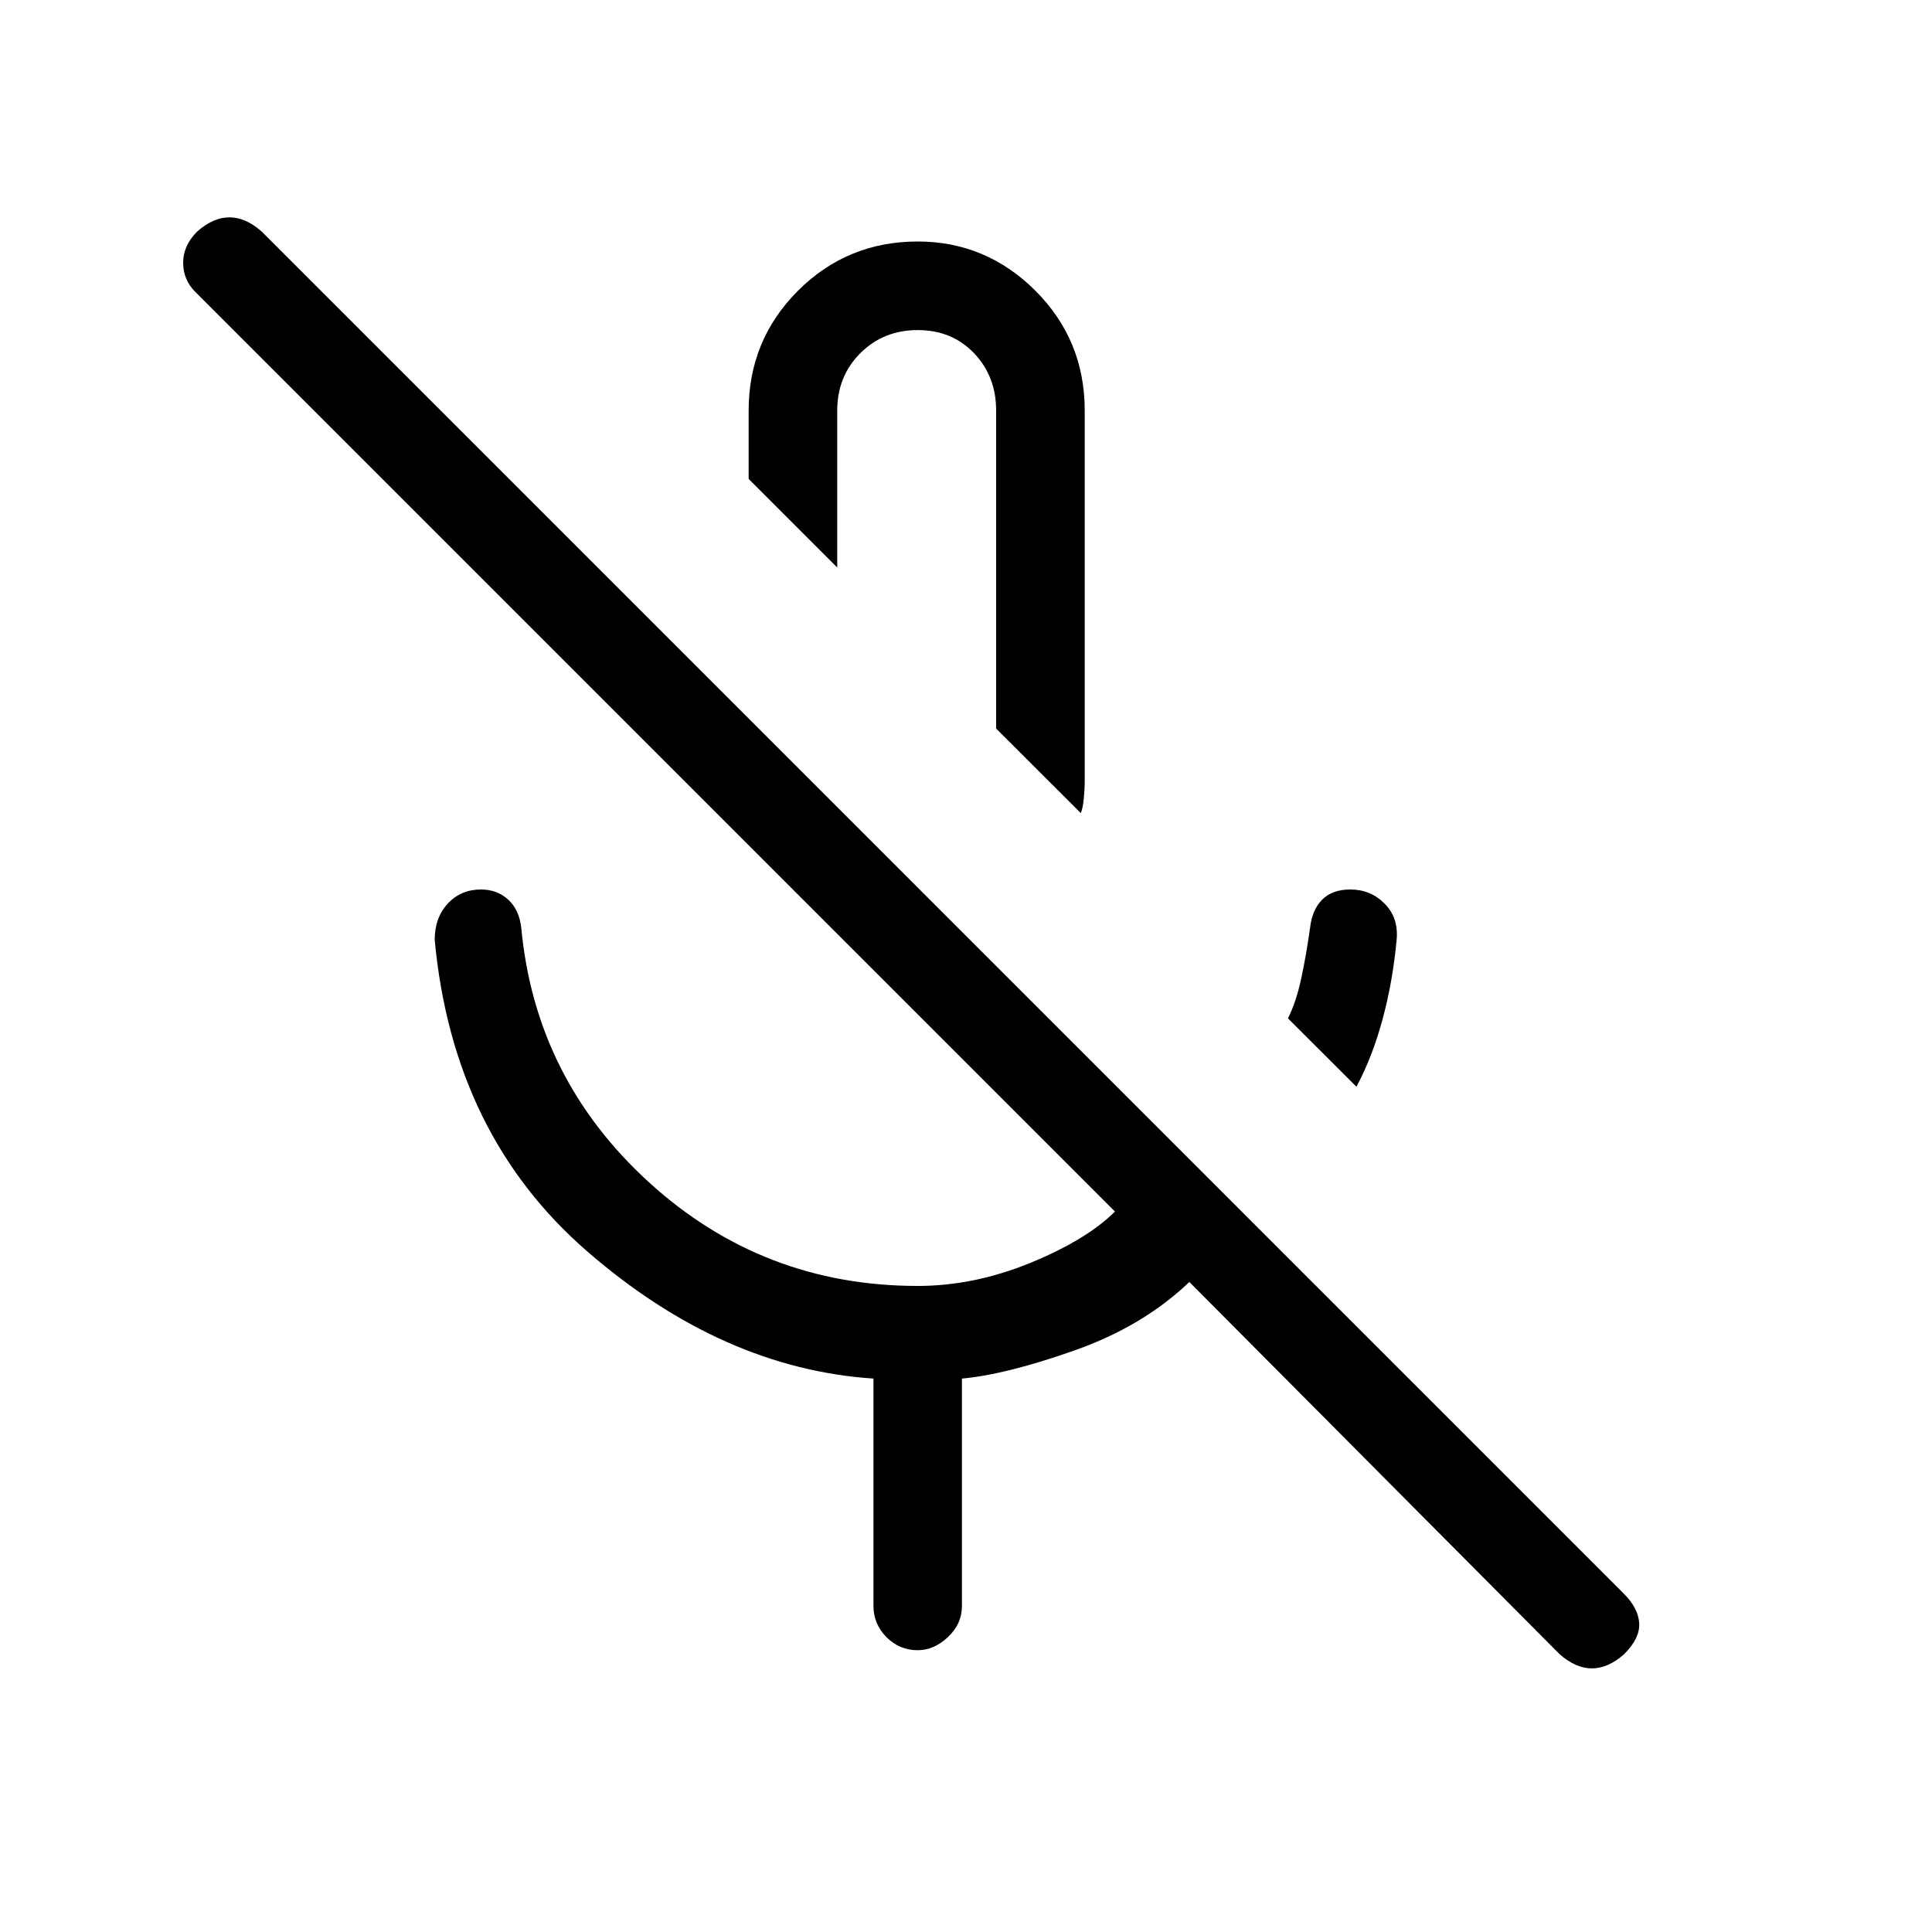 <svg xmlns="http://www.w3.org/2000/svg" height="20" width="20"><path d="M14.042 11.25 13.333 10.542Q13.417 10.375 13.469 10.135Q13.521 9.896 13.562 9.604Q13.583 9.417 13.688 9.312Q13.792 9.208 13.979 9.208Q14.188 9.208 14.333 9.354Q14.479 9.5 14.458 9.729Q14.417 10.167 14.312 10.552Q14.208 10.938 14.042 11.25ZM11.188 8.417 10.312 7.542V4.25Q10.312 3.896 10.083 3.656Q9.854 3.417 9.5 3.417Q9.146 3.417 8.906 3.656Q8.667 3.896 8.667 4.25V5.875L7.75 4.958V4.25Q7.75 3.521 8.26 3.01Q8.771 2.5 9.5 2.5Q10.208 2.5 10.719 3.01Q11.229 3.521 11.229 4.25V8.104Q11.229 8.167 11.219 8.271Q11.208 8.375 11.188 8.417ZM16.146 17.125 12.312 13.271Q11.833 13.729 11.125 13.979Q10.417 14.229 9.958 14.271V16.625Q9.958 16.812 9.812 16.948Q9.667 17.083 9.5 17.083Q9.312 17.083 9.177 16.948Q9.042 16.812 9.042 16.625V14.271Q7.479 14.167 6.083 12.958Q4.688 11.75 4.5 9.729Q4.5 9.5 4.635 9.354Q4.771 9.208 4.979 9.208Q5.146 9.208 5.26 9.312Q5.375 9.417 5.396 9.604Q5.542 11.167 6.719 12.24Q7.896 13.312 9.5 13.312Q10.083 13.312 10.667 13.073Q11.25 12.833 11.542 12.542L2.021 3.021Q1.896 2.896 1.896 2.719Q1.896 2.542 2.042 2.396Q2.208 2.25 2.375 2.25Q2.542 2.25 2.708 2.396L16.812 16.5Q16.958 16.646 16.969 16.802Q16.979 16.958 16.812 17.125Q16.646 17.271 16.479 17.271Q16.312 17.271 16.146 17.125ZM9.417 6.625Q9.417 6.625 9.417 6.625Q9.417 6.625 9.417 6.625Q9.417 6.625 9.417 6.625Q9.417 6.625 9.417 6.625Z"/></svg>